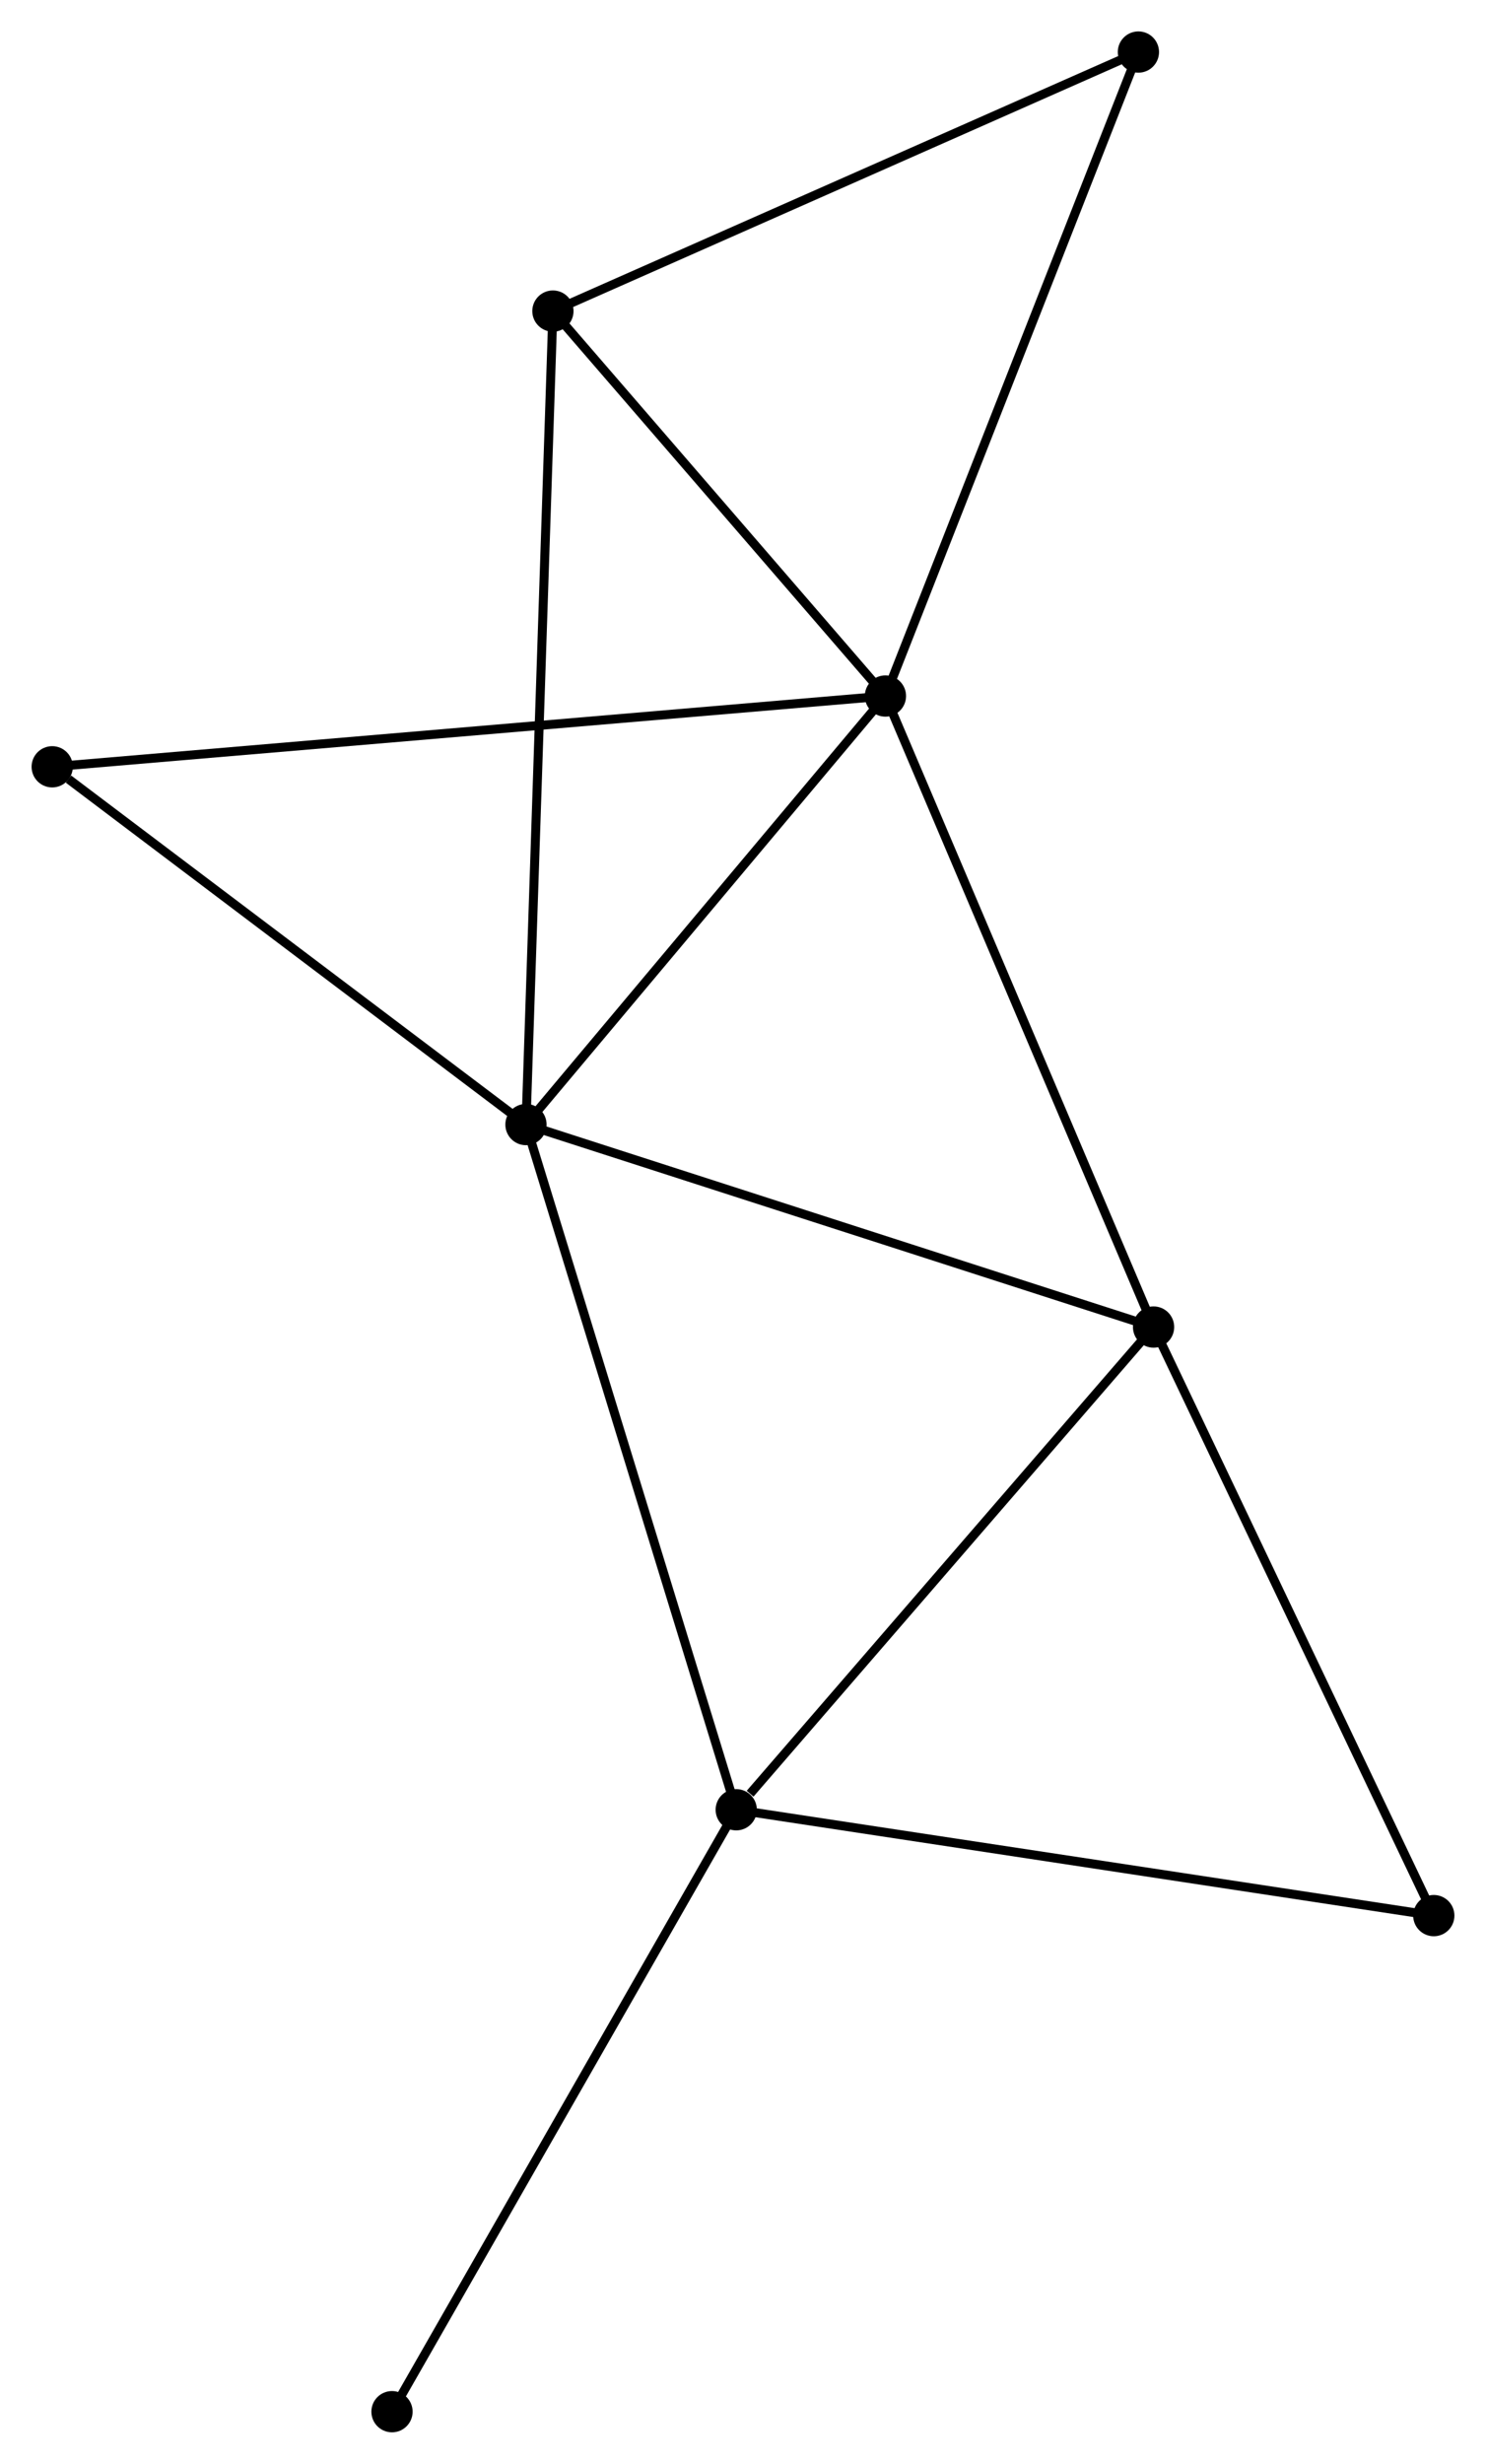 <?xml version="1.0" encoding="UTF-8" standalone="no"?>
<!DOCTYPE svg PUBLIC "-//W3C//DTD SVG 1.1//EN"
 "http://www.w3.org/Graphics/SVG/1.1/DTD/svg11.dtd">
<!-- Generated by graphviz version 2.36.0 (20140111.2315)
 -->
<!-- Title: %3 Pages: 1 -->
<svg width="166pt" height="275pt"
 viewBox="0.00 0.00 165.69 274.56" xmlns="http://www.w3.org/2000/svg" xmlns:xlink="http://www.w3.org/1999/xlink">
<g id="graph0" class="graph" transform="scale(1 1) rotate(0) translate(4 270.559)">
<title>%3</title>
<!-- 0 -->
<g id="node1" class="node"><title>0</title>
<ellipse fill="black" stroke="black" cx="94.731" cy="-192.994" rx="1.8" ry="1.8"/>
</g>
<!-- 1 -->
<g id="node2" class="node"><title>1</title>
<ellipse fill="black" stroke="black" cx="54.64" cy="-145.236" rx="1.8" ry="1.8"/>
</g>
<!-- 0&#45;&#45;1 -->
<g id="edge1" class="edge"><title>0&#45;&#45;1</title>
<path fill="none" stroke="black" d="M93.397,-191.405C87.311,-184.154 62.202,-154.244 56.02,-146.879"/>
</g>
<!-- 3 -->
<g id="node3" class="node"><title>3</title>
<ellipse fill="black" stroke="black" cx="124.636" cy="-122.672" rx="1.8" ry="1.8"/>
</g>
<!-- 0&#45;&#45;3 -->
<g id="edge2" class="edge"><title>0&#45;&#45;3</title>
<path fill="none" stroke="black" d="M95.471,-191.256C99.572,-181.611 119.502,-134.745 123.812,-124.608"/>
</g>
<!-- 4 -->
<g id="node4" class="node"><title>4</title>
<ellipse fill="black" stroke="black" cx="57.645" cy="-235.892" rx="1.8" ry="1.8"/>
</g>
<!-- 0&#45;&#45;4 -->
<g id="edge3" class="edge"><title>0&#45;&#45;4</title>
<path fill="none" stroke="black" d="M93.498,-194.422C87.867,-200.935 64.64,-227.801 58.921,-234.415"/>
</g>
<!-- 5 -->
<g id="node5" class="node"><title>5</title>
<ellipse fill="black" stroke="black" cx="122.944" cy="-264.759" rx="1.8" ry="1.8"/>
</g>
<!-- 0&#45;&#45;5 -->
<g id="edge4" class="edge"><title>0&#45;&#45;5</title>
<path fill="none" stroke="black" d="M95.429,-194.768C99.332,-204.697 118.432,-253.281 122.271,-263.047"/>
</g>
<!-- 7 -->
<g id="node6" class="node"><title>7</title>
<ellipse fill="black" stroke="black" cx="1.8" cy="-185.107" rx="1.8" ry="1.8"/>
</g>
<!-- 0&#45;&#45;7 -->
<g id="edge5" class="edge"><title>0&#45;&#45;7</title>
<path fill="none" stroke="black" d="M92.79,-192.829C80.696,-191.803 15.793,-186.294 3.73,-185.27"/>
</g>
<!-- 1&#45;&#45;3 -->
<g id="edge7" class="edge"><title>1&#45;&#45;3</title>
<path fill="none" stroke="black" d="M56.37,-144.678C65.97,-141.583 112.619,-126.546 122.709,-123.293"/>
</g>
<!-- 1&#45;&#45;4 -->
<g id="edge8" class="edge"><title>1&#45;&#45;4</title>
<path fill="none" stroke="black" d="M54.703,-147.129C55.094,-158.927 57.192,-222.241 57.582,-234.009"/>
</g>
<!-- 1&#45;&#45;7 -->
<g id="edge9" class="edge"><title>1&#45;&#45;7</title>
<path fill="none" stroke="black" d="M52.882,-146.562C44.859,-152.616 11.767,-177.586 3.619,-183.734"/>
</g>
<!-- 2 -->
<g id="node7" class="node"><title>2</title>
<ellipse fill="black" stroke="black" cx="78.091" cy="-68.879" rx="1.8" ry="1.8"/>
</g>
<!-- 1&#45;&#45;2 -->
<g id="edge6" class="edge"><title>1&#45;&#45;2</title>
<path fill="none" stroke="black" d="M55.22,-143.348C58.464,-132.784 74.34,-81.092 77.531,-70.701"/>
</g>
<!-- 6 -->
<g id="node8" class="node"><title>6</title>
<ellipse fill="black" stroke="black" cx="155.89" cy="-57.082" rx="1.8" ry="1.8"/>
</g>
<!-- 3&#45;&#45;6 -->
<g id="edge13" class="edge"><title>3&#45;&#45;6</title>
<path fill="none" stroke="black" d="M125.537,-120.78C130.101,-111.202 150.612,-68.159 155.044,-58.858"/>
</g>
<!-- 4&#45;&#45;5 -->
<g id="edge14" class="edge"><title>4&#45;&#45;5</title>
<path fill="none" stroke="black" d="M59.528,-236.725C69.064,-240.94 111.916,-259.884 121.176,-263.978"/>
</g>
<!-- 2&#45;&#45;3 -->
<g id="edge10" class="edge"><title>2&#45;&#45;3</title>
<path fill="none" stroke="black" d="M79.639,-70.669C86.832,-78.982 116.904,-113.737 123.397,-121.24"/>
</g>
<!-- 2&#45;&#45;6 -->
<g id="edge11" class="edge"><title>2&#45;&#45;6</title>
<path fill="none" stroke="black" d="M80.014,-68.587C90.778,-66.955 143.447,-58.969 154.034,-57.364"/>
</g>
<!-- 8 -->
<g id="node9" class="node"><title>8</title>
<ellipse fill="black" stroke="black" cx="39.698" cy="-1.8" rx="1.8" ry="1.8"/>
</g>
<!-- 2&#45;&#45;8 -->
<g id="edge12" class="edge"><title>2&#45;&#45;8</title>
<path fill="none" stroke="black" d="M77.142,-67.221C71.876,-58.021 46.289,-13.316 40.755,-3.647"/>
</g>
</g>
</svg>

